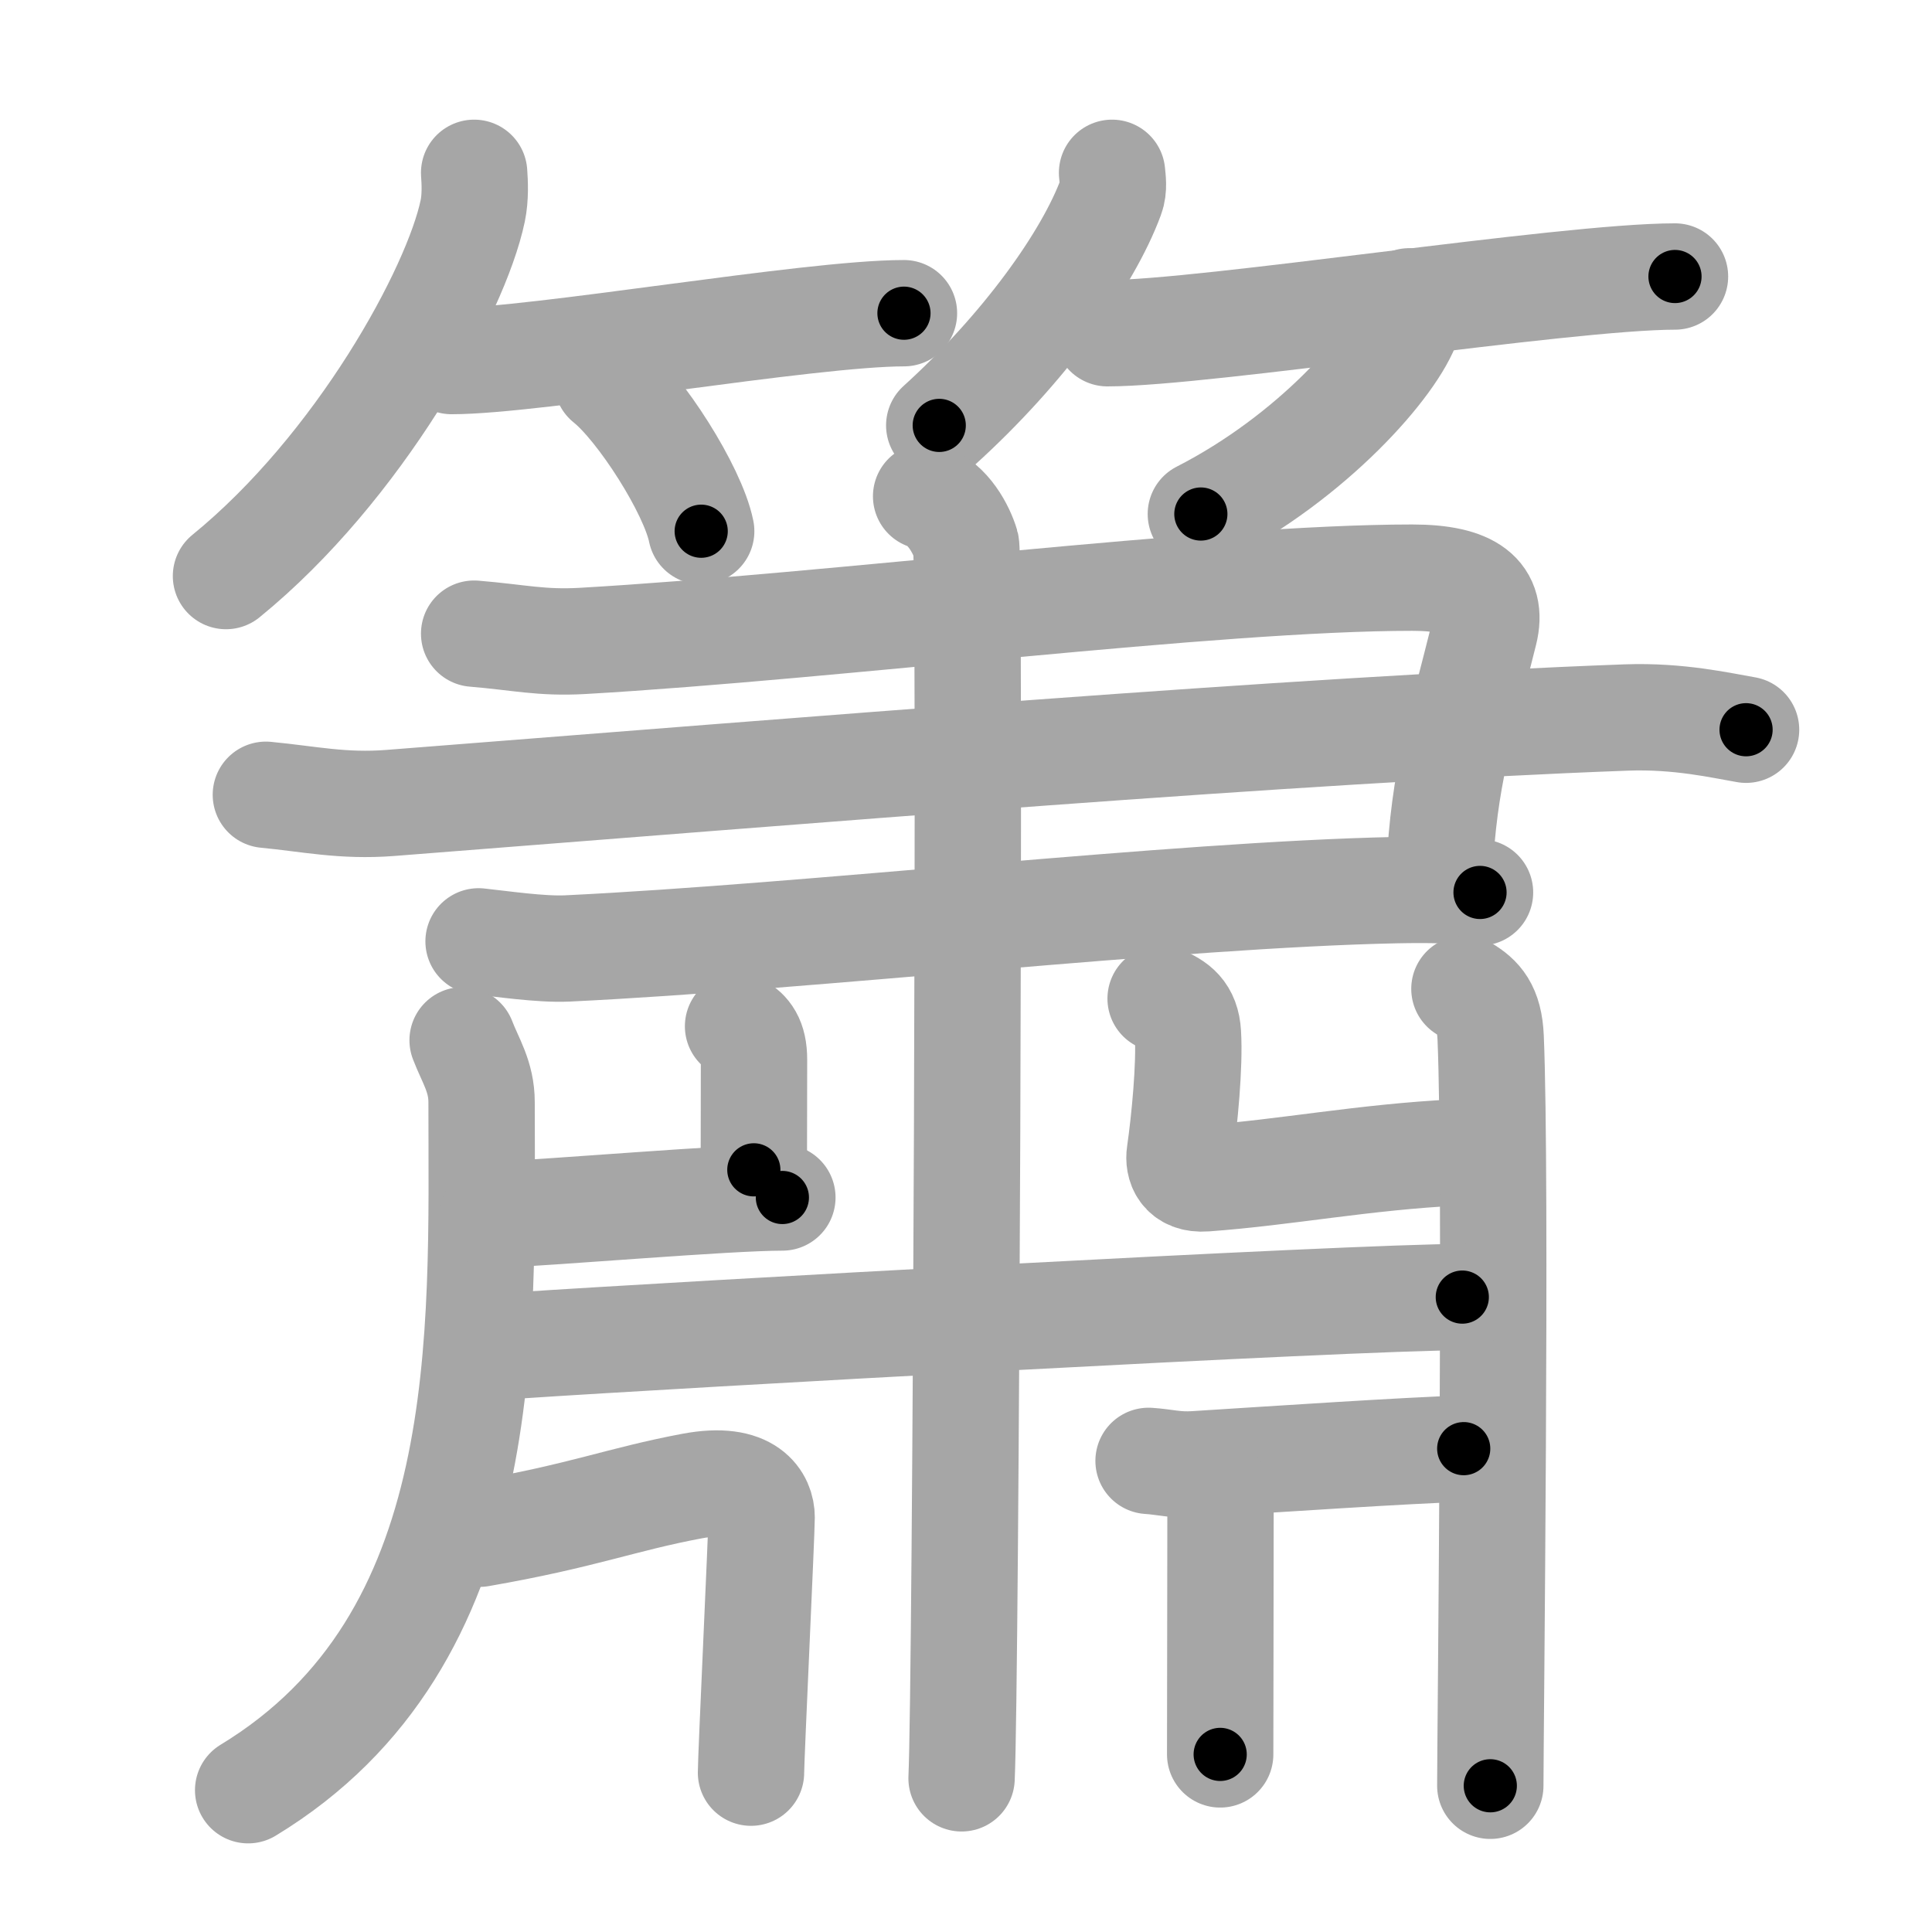 <svg xmlns="http://www.w3.org/2000/svg" viewBox="0 0 109 109" id="7c2b"><g fill="none" stroke="#a6a6a6" stroke-width="6" stroke-linecap="round" stroke-linejoin="round"><g><g><g><path d="M26.75,9.75c0.04,0.54,0.08,1.38-0.08,2.15c-0.95,4.54-6.43,14.5-13.92,20.6" /><path d="M25.48,20.37c4.79,0,20.15-2.7,25.52-2.7" /><path d="M34.25,21.5c1.87,1.49,4.84,6.14,5.31,8.47" /></g><g><path d="M62.74,9.75c0.03,0.34,0.12,0.88-0.06,1.35c-1.3,3.53-4.91,8.57-9.69,12.9" /><path d="M62.48,18.8c5.53,0,25.81-3.2,32.02-3.2" /><path d="M79.51,17c0.03,0.28,0.07,0.73-0.07,1.14c-0.8,2.39-5.4,7.65-11.69,10.86" /></g></g><g><g><g><path d="M26.75,35.75c2.54,0.21,3.77,0.54,6.11,0.41c14.25-0.82,35.62-3.57,46.82-3.57c3.31,0,4.58,1.02,4.07,3.07c-1.33,5.36-2.29,8.2-2.54,13.53" /><path d="M15,44.84c2.43,0.23,4.33,0.67,7.03,0.46c23.51-1.83,51.07-4.13,69.72-4.82c2.98-0.11,5.4,0.46,6.76,0.69" /><path d="M27,53.11c1.25,0.13,3.51,0.47,5,0.4c13.75-0.66,34.25-3.03,46.75-3.29c2-0.04,3.25,0,4.75,0.13" /></g></g><g><path d="M52.25,28c1.25,0.42,2,1.89,2.25,2.73s0,64.35-0.25,69.6" /></g><g><path d="M26.1,58.69c0.44,1.15,1.07,2.05,1.07,3.49C27.17,75.32,28,92.5,14,101" /></g><path d="M41.64,57.9c0.51,0.34,0.9,0.74,0.9,1.88c0,1.46-0.01,4.37-0.01,6.22" /><path d="M27.81,68.54c3.5-0.14,13.15-0.98,16.33-0.98" /><path d="M65.48,56.34c0.87,0.36,1.47,0.78,1.54,1.97c0.11,1.78-0.19,4.91-0.46,6.78c-0.09,0.6,0.15,1.49,1.44,1.39c4.54-0.33,8.91-1.2,14.17-1.46" /><path d="M82.62,55.79c0.83,0.5,1.41,1.09,1.48,2.75c0.34,7.99-0.02,39.49-0.02,42.21" /><g><path d="M29.31,75.9c8.65-0.58,46.96-2.72,53.19-2.72" /></g><path d="M27.06,86.53c5.87-1.02,7.94-1.93,11.99-2.69c3.26-0.61,3.92,0.88,3.92,1.76c0,0.88-0.6,13.53-0.6,14.41" /><path d="M64.8,82.42c0.93,0.06,1.54,0.26,2.62,0.19c4.75-0.3,11.92-0.78,15.16-0.88" /><path d="M68.86,84.41c0,4.28-0.02,11.8-0.02,14.57" /></g></g></g><g fill="none" stroke="#000" stroke-width="3" stroke-linecap="round" stroke-linejoin="round"><path d="M26.75,9.75c0.04,0.54,0.08,1.38-0.08,2.15c-0.95,4.54-6.43,14.5-13.92,20.6" stroke-dasharray="27.366" stroke-dashoffset="27.366"><animate attributeName="stroke-dashoffset" values="27.366;27.366;0" dur="0.274s" fill="freeze" begin="0s;7c2b.click" /></path><path d="M25.48,20.37c4.79,0,20.15-2.7,25.52-2.7" stroke-dasharray="25.676" stroke-dashoffset="25.676"><animate attributeName="stroke-dashoffset" values="25.676" fill="freeze" begin="7c2b.click" /><animate attributeName="stroke-dashoffset" values="25.676;25.676;0" keyTimes="0;0.516;1" dur="0.531s" fill="freeze" begin="0s;7c2b.click" /></path><path d="M34.25,21.5c1.87,1.49,4.84,6.14,5.31,8.47" stroke-dasharray="10.114" stroke-dashoffset="10.114"><animate attributeName="stroke-dashoffset" values="10.114" fill="freeze" begin="7c2b.click" /><animate attributeName="stroke-dashoffset" values="10.114;10.114;0" keyTimes="0;0.724;1" dur="0.733s" fill="freeze" begin="0s;7c2b.click" /></path><path d="M62.74,9.75c0.03,0.34,0.12,0.88-0.06,1.35c-1.3,3.53-4.91,8.57-9.69,12.9" stroke-dasharray="17.63" stroke-dashoffset="17.63"><animate attributeName="stroke-dashoffset" values="17.63" fill="freeze" begin="7c2b.click" /><animate attributeName="stroke-dashoffset" values="17.63;17.63;0" keyTimes="0;0.806;1" dur="0.909s" fill="freeze" begin="0s;7c2b.click" /></path><path d="M62.48,18.8c5.53,0,25.81-3.2,32.02-3.2" stroke-dasharray="32.193" stroke-dashoffset="32.193"><animate attributeName="stroke-dashoffset" values="32.193" fill="freeze" begin="7c2b.click" /><animate attributeName="stroke-dashoffset" values="32.193;32.193;0" keyTimes="0;0.738;1" dur="1.231s" fill="freeze" begin="0s;7c2b.click" /></path><path d="M79.51,17c0.03,0.28,0.07,0.73-0.07,1.14c-0.8,2.39-5.4,7.65-11.69,10.86" stroke-dasharray="17.371" stroke-dashoffset="17.371"><animate attributeName="stroke-dashoffset" values="17.371" fill="freeze" begin="7c2b.click" /><animate attributeName="stroke-dashoffset" values="17.371;17.371;0" keyTimes="0;0.876;1" dur="1.405s" fill="freeze" begin="0s;7c2b.click" /></path><path d="M26.75,35.75c2.54,0.21,3.77,0.54,6.11,0.41c14.25-0.82,35.62-3.57,46.82-3.57c3.31,0,4.58,1.02,4.07,3.07c-1.33,5.36-2.29,8.2-2.54,13.53" stroke-dasharray="73.044" stroke-dashoffset="73.044"><animate attributeName="stroke-dashoffset" values="73.044" fill="freeze" begin="7c2b.click" /><animate attributeName="stroke-dashoffset" values="73.044;73.044;0" keyTimes="0;0.719;1" dur="1.954s" fill="freeze" begin="0s;7c2b.click" /></path><path d="M15,44.84c2.43,0.23,4.33,0.67,7.03,0.46c23.51-1.83,51.07-4.13,69.72-4.82c2.98-0.11,5.4,0.46,6.76,0.69" stroke-dasharray="83.762" stroke-dashoffset="83.762"><animate attributeName="stroke-dashoffset" values="83.762" fill="freeze" begin="7c2b.click" /><animate attributeName="stroke-dashoffset" values="83.762;83.762;0" keyTimes="0;0.756;1" dur="2.584s" fill="freeze" begin="0s;7c2b.click" /></path><path d="M27,53.11c1.25,0.13,3.51,0.47,5,0.4c13.75-0.66,34.25-3.03,46.75-3.29c2-0.04,3.25,0,4.75,0.13" stroke-dasharray="56.647" stroke-dashoffset="56.647"><animate attributeName="stroke-dashoffset" values="56.647" fill="freeze" begin="7c2b.click" /><animate attributeName="stroke-dashoffset" values="56.647;56.647;0" keyTimes="0;0.82;1" dur="3.15s" fill="freeze" begin="0s;7c2b.click" /></path><path d="M52.25,28c1.25,0.42,2,1.89,2.25,2.73s0,64.35-0.25,69.6" stroke-dasharray="73.267" stroke-dashoffset="73.267"><animate attributeName="stroke-dashoffset" values="73.267" fill="freeze" begin="7c2b.click" /><animate attributeName="stroke-dashoffset" values="73.267;73.267;0" keyTimes="0;0.851;1" dur="3.701s" fill="freeze" begin="0s;7c2b.click" /></path><path d="M26.1,58.69c0.44,1.15,1.07,2.05,1.07,3.49C27.17,75.32,28,92.5,14,101" stroke-dasharray="46.825" stroke-dashoffset="46.825"><animate attributeName="stroke-dashoffset" values="46.825" fill="freeze" begin="7c2b.click" /><animate attributeName="stroke-dashoffset" values="46.825;46.825;0" keyTimes="0;0.888;1" dur="4.169s" fill="freeze" begin="0s;7c2b.click" /></path><path d="M41.64,57.9c0.51,0.34,0.9,0.74,0.9,1.88c0,1.46-0.01,4.37-0.01,6.22" stroke-dasharray="8.417" stroke-dashoffset="8.417"><animate attributeName="stroke-dashoffset" values="8.417" fill="freeze" begin="7c2b.click" /><animate attributeName="stroke-dashoffset" values="8.417;8.417;0" keyTimes="0;0.961;1" dur="4.337s" fill="freeze" begin="0s;7c2b.click" /></path><path d="M27.81,68.54c3.5-0.14,13.15-0.98,16.33-0.98" stroke-dasharray="16.362" stroke-dashoffset="16.362"><animate attributeName="stroke-dashoffset" values="16.362" fill="freeze" begin="7c2b.click" /><animate attributeName="stroke-dashoffset" values="16.362;16.362;0" keyTimes="0;0.964;1" dur="4.501s" fill="freeze" begin="0s;7c2b.click" /></path><path d="M65.48,56.34c0.87,0.36,1.47,0.78,1.54,1.97c0.11,1.78-0.19,4.91-0.46,6.78c-0.09,0.6,0.15,1.49,1.44,1.39c4.54-0.33,8.91-1.2,14.17-1.46" stroke-dasharray="26.11" stroke-dashoffset="26.11"><animate attributeName="stroke-dashoffset" values="26.11" fill="freeze" begin="7c2b.click" /><animate attributeName="stroke-dashoffset" values="26.11;26.11;0" keyTimes="0;0.945;1" dur="4.762s" fill="freeze" begin="0s;7c2b.click" /></path><path d="M82.62,55.79c0.83,0.5,1.41,1.09,1.48,2.75c0.34,7.99-0.02,39.49-0.02,42.21" stroke-dasharray="45.505" stroke-dashoffset="45.505"><animate attributeName="stroke-dashoffset" values="45.505" fill="freeze" begin="7c2b.click" /><animate attributeName="stroke-dashoffset" values="45.505;45.505;0" keyTimes="0;0.913;1" dur="5.217s" fill="freeze" begin="0s;7c2b.click" /></path><path d="M29.31,75.9c8.65-0.58,46.96-2.72,53.19-2.72" stroke-dasharray="53.263" stroke-dashoffset="53.263"><animate attributeName="stroke-dashoffset" values="53.263" fill="freeze" begin="7c2b.click" /><animate attributeName="stroke-dashoffset" values="53.263;53.263;0" keyTimes="0;0.907;1" dur="5.75s" fill="freeze" begin="0s;7c2b.click" /></path><path d="M27.06,86.53c5.87-1.02,7.94-1.93,11.99-2.69c3.26-0.61,3.92,0.88,3.92,1.76c0,0.88-0.6,13.53-0.6,14.41" stroke-dasharray="31.677" stroke-dashoffset="31.677"><animate attributeName="stroke-dashoffset" values="31.677" fill="freeze" begin="7c2b.click" /><animate attributeName="stroke-dashoffset" values="31.677;31.677;0" keyTimes="0;0.948;1" dur="6.067s" fill="freeze" begin="0s;7c2b.click" /></path><path d="M64.8,82.42c0.93,0.06,1.54,0.26,2.62,0.19c4.75-0.3,11.92-0.78,15.16-0.88" stroke-dasharray="17.818" stroke-dashoffset="17.818"><animate attributeName="stroke-dashoffset" values="17.818" fill="freeze" begin="7c2b.click" /><animate attributeName="stroke-dashoffset" values="17.818;17.818;0" keyTimes="0;0.971;1" dur="6.245s" fill="freeze" begin="0s;7c2b.click" /></path><path d="M68.86,84.41c0,4.28-0.02,11.8-0.02,14.57" stroke-dasharray="14.571" stroke-dashoffset="14.571"><animate attributeName="stroke-dashoffset" values="14.571" fill="freeze" begin="7c2b.click" /><animate attributeName="stroke-dashoffset" values="14.571;14.571;0" keyTimes="0;0.955;1" dur="6.536s" fill="freeze" begin="0s;7c2b.click" /></path></g></svg>